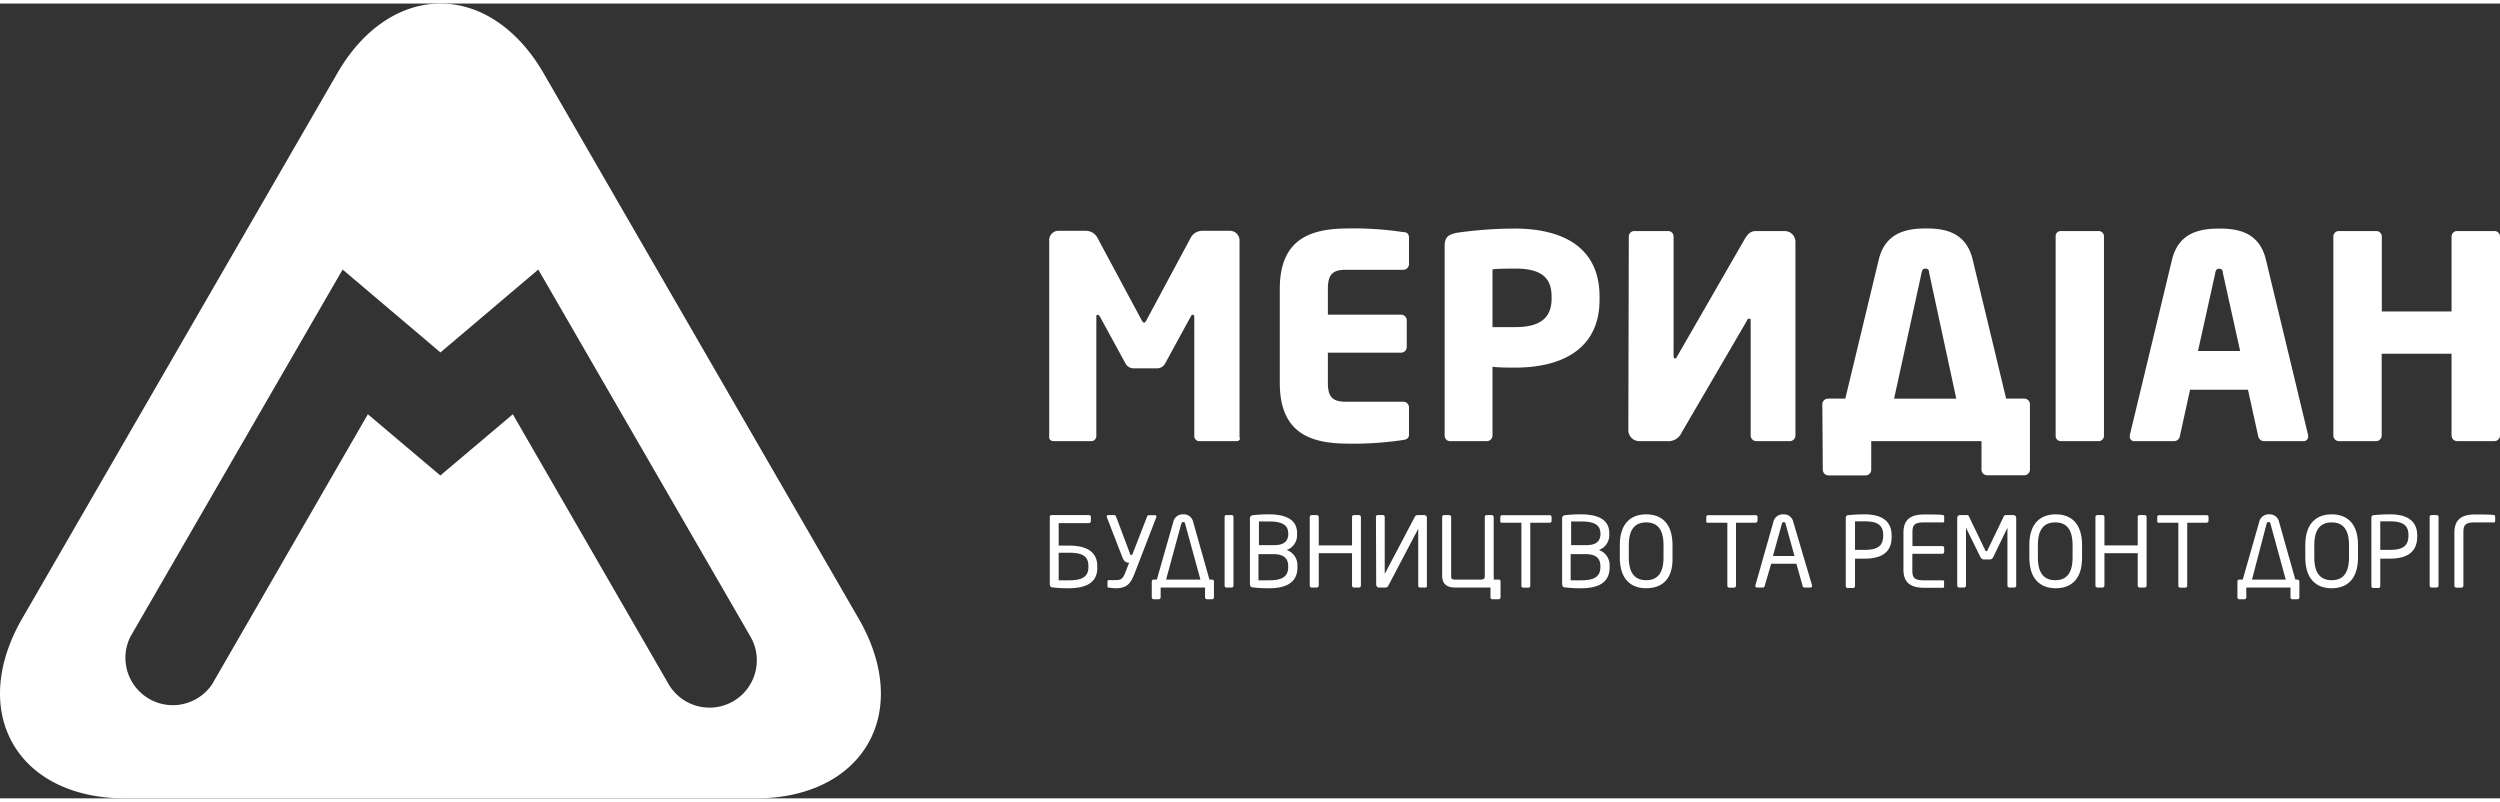 <svg xmlns="http://www.w3.org/2000/svg" width="212" height="68" viewBox="0 0 211.09 67.11"><rect x="0" y="0" width="211.09" height="67.11" fill="#333333" stroke="none"/><defs><style>.cls-1{fill:#fff;}</style></defs><title>logo-wh</title><g id="Слой_2" data-name="Слой 2"><g id="Слой_1-2" data-name="Слой 1"><path class="cls-1" d="M104.37,36.95h-3.15a.44.44,0,0,1-.38-.48v-10c0-.17-.07-.19-.12-.19s-.12,0-.19.17l-2.15,3.94a.77.77,0,0,1-.72.41H95.75a.77.77,0,0,1-.72-.41l-2.15-3.94c-.07-.12-.12-.17-.19-.17s-.12,0-.12.19v10a.44.44,0,0,1-.38.48H89c-.19,0-.41-.07-.41-.33V20a.79.79,0,0,1,.86-.81h2.24a1.11,1.11,0,0,1,1,.64l3.65,6.8c.1.19.17.31.26.31s.17-.12.26-.31l3.65-6.8a1.12,1.12,0,0,1,1.05-.64h2.24a.81.81,0,0,1,.86.84V36.61C104.77,36.87,104.56,36.95,104.37,36.95Z"/><path class="cls-1" d="M118.49,36.85a28.11,28.11,0,0,1-4.63.31c-3.08,0-5.8-.79-5.8-5.13V24.1c0-4.34,2.74-5.11,5.82-5.11a27.83,27.83,0,0,1,4.61.31c.33,0,.48.17.48.48V22a.48.48,0,0,1-.48.48h-4.84c-1.12,0-1.53.38-1.53,1.62v2.17h6.18a.48.48,0,0,1,.48.48V29a.48.48,0,0,1-.48.48h-6.18V32c0,1.24.4,1.62,1.53,1.62h4.84a.48.48,0,0,1,.48.48v2.22C119,36.66,118.82,36.8,118.49,36.85Z"/><path class="cls-1" d="M127.95,30.74c-.57,0-1.34,0-1.93-.07v5.8a.48.48,0,0,1-.48.48h-3.08a.46.46,0,0,1-.48-.45v-16c0-.81.33-1,1.07-1.15A35.23,35.23,0,0,1,127.9,19c3.6,0,7.16,1.27,7.16,5.75V25C135.06,29.43,131.5,30.74,127.95,30.74Zm3.06-6c0-1.69-1-2.36-3.06-2.36-.33,0-1.65,0-1.93.07v4.87c.26,0,1.67,0,1.93,0,2.12,0,3.06-.79,3.06-2.41Z"/><path class="cls-1" d="M137.53,19.66a.46.46,0,0,1,.48-.45h2.82a.46.46,0,0,1,.48.45v10.1c0,.17.07.21.12.21s.1,0,.19-.19l5.66-9.83c.29-.5.52-.74,1-.74h2.41a.91.91,0,0,1,.91.91V36.47a.48.48,0,0,1-.48.48H148.3a.48.48,0,0,1-.48-.48V26.8c0-.14,0-.19-.12-.19s-.12,0-.21.19L142,36.21a1.23,1.23,0,0,1-1.24.74h-2.34a.93.93,0,0,1-.93-.91Z"/><path class="cls-1" d="M153.87,33.84a.48.48,0,0,1,.48-.48h1.46l2.82-11.72c.55-2.29,2.32-2.65,4-2.65s3.39.36,3.94,2.65l2.82,11.72h1.53a.48.48,0,0,1,.48.48v5.51a.48.48,0,0,1-.48.48h-3.13a.48.48,0,0,1-.48-.48V36.95h-9.31v2.41a.48.48,0,0,1-.48.48h-3.13a.48.48,0,0,1-.48-.48Zm6.06-.48h5.25l-2.29-10.62c0-.24-.1-.36-.31-.36s-.28.12-.33.36Z"/><path class="cls-1" d="M177.25,36.95H174a.44.44,0,0,1-.43-.48V19.66a.42.42,0,0,1,.43-.45h3.2a.44.44,0,0,1,.45.45V36.47A.46.46,0,0,1,177.25,36.95Z"/><path class="cls-1" d="M194.49,36.95h-3.34a.51.51,0,0,1-.48-.43l-.86-3.91h-4.89l-.86,3.91a.5.5,0,0,1-.48.43h-3.34a.37.37,0,0,1-.41-.38,1.09,1.09,0,0,0,0-.12l3.56-14.8c.55-2.29,2.32-2.65,4-2.65s3.39.36,3.94,2.65l3.56,14.8a1.09,1.09,0,0,0,0,.12A.37.37,0,0,1,194.49,36.95Zm-6.8-14.2c0-.24-.1-.36-.31-.36s-.29.12-.33.36l-1.46,6.59h3.56Z"/><path class="cls-1" d="M210.61,36.95h-3.13a.48.48,0,0,1-.48-.48v-6.9h-5.9v6.9a.48.48,0,0,1-.48.48H197.5a.48.48,0,0,1-.48-.48V19.66a.46.46,0,0,1,.48-.45h3.13a.46.46,0,0,1,.48.45V26H207V19.66a.46.46,0,0,1,.48-.45h3.13a.46.46,0,0,1,.48.45V36.47A.48.48,0,0,1,210.61,36.95Z"/><path class="cls-1" d="M90.25,49.37a9.69,9.69,0,0,1-1.34-.07c-.19,0-.27-.1-.27-.31V43.35a.15.15,0,0,1,.15-.16h3.15a.17.17,0,0,1,.17.17v.34a.17.17,0,0,1-.17.17H89.39v1.9c.25,0,.55,0,.86,0,1.28,0,2.4.37,2.4,1.75v.14C92.65,49,91.53,49.37,90.25,49.37Zm1.65-1.89c0-.89-.63-1.11-1.65-1.11-.29,0-.58,0-.86,0V48.7c.27,0,.58,0,.86,0,1,0,1.65-.22,1.65-1.11Z"/><path class="cls-1" d="M95.8,48.12c-.33.86-.65,1.25-1.6,1.25a3,3,0,0,1-.52-.05c-.1,0-.17,0-.17-.13v-.38c0-.1.07-.14.18-.13a4,4,0,0,0,.51,0c.47,0,.62-.11.84-.7l.3-.77h0c-.31,0-.45-.12-.59-.5L93.47,43.4c-.05-.12,0-.21.11-.21h.5a.19.19,0,0,1,.15.11l1.16,3.09c0,.14.07.16.16.16h.05l1.26-3.24a.17.17,0,0,1,.14-.11h.51c.11,0,.17.08.11.21Z"/><path class="cls-1" d="M97.68,48.64l1.39-4.88a.81.81,0,0,1,.84-.63.8.8,0,0,1,.83.62l1.38,4.89h.23a.15.15,0,0,1,.15.16v1.33a.16.16,0,0,1-.15.17h-.45a.16.16,0,0,1-.15-.17v-.82H98v.82a.16.16,0,0,1-.15.17h-.45a.16.16,0,0,1-.15-.17V48.8a.15.15,0,0,1,.15-.16Zm.78,0h2.9l-1.29-4.71c0-.09-.07-.15-.16-.15s-.14.06-.17.15Z"/><path class="cls-1" d="M104,49.31h-.45a.16.16,0,0,1-.15-.17V43.35a.15.15,0,0,1,.15-.16H104a.15.15,0,0,1,.15.16v5.79A.16.16,0,0,1,104,49.31Z"/><path class="cls-1" d="M107.15,49.37a9.69,9.69,0,0,1-1.34-.07c-.19,0-.27-.1-.27-.31V43.51a.27.27,0,0,1,.26-.31,12.1,12.1,0,0,1,1.31-.07c1.31,0,2.41.35,2.41,1.59v.13a1.32,1.32,0,0,1-.88,1.29,1.35,1.35,0,0,1,.91,1.33v.14C109.55,49,108.43,49.37,107.15,49.37Zm1.62-4.64c0-.79-.66-1-1.66-1l-.81,0v2h1.27c1,0,1.21-.46,1.21-1Zm0,2.76c0-.54-.27-1-1.24-1h-1.27V48.7c.27,0,.57,0,.86,0,1,0,1.65-.22,1.65-1.11Z"/><path class="cls-1" d="M114.74,49.31h-.42a.16.16,0,0,1-.16-.17V46.41h-2.81v2.73a.17.17,0,0,1-.17.17h-.42a.17.17,0,0,1-.17-.17V43.36a.17.17,0,0,1,.17-.17h.42a.17.17,0,0,1,.17.17v2.39h2.81V43.36a.16.16,0,0,1,.16-.17h.42a.17.17,0,0,1,.17.17v5.78A.17.17,0,0,1,114.74,49.31Z"/><path class="cls-1" d="M116.18,43.35a.15.15,0,0,1,.15-.16h.44a.15.15,0,0,1,.15.16v4.81s0,0,0,0l0,0,2.53-4.8c.07-.12.11-.17.34-.17h.45a.23.23,0,0,1,.24.23v5.79c0,.08-.07.1-.15.1h-.43a.15.15,0,0,1-.15-.16V44.35s0,0,0,0l0,0-2.54,4.83a.27.27,0,0,1-.26.13h-.51a.24.24,0,0,1-.24-.24Z"/><path class="cls-1" d="M122.89,49.31c-.4,0-1.12-.07-1.12-1V43.36a.17.17,0,0,1,.17-.17h.42a.17.17,0,0,1,.17.17v4.93c0,.25,0,.35.37.35H125c.35,0,.37-.11.37-.35V43.36a.16.16,0,0,1,.16-.17h.42a.17.17,0,0,1,.17.17v4.92a1.53,1.53,0,0,1,0,.36h.43a.15.15,0,0,1,.15.16v1.33a.16.16,0,0,1-.15.17H126a.16.16,0,0,1-.15-.17v-.82Z"/><path class="cls-1" d="M130.82,43.84h-1.61v5.31a.16.16,0,0,1-.15.17h-.45a.16.16,0,0,1-.15-.17V43.84h-1.61c-.09,0-.17,0-.17-.13v-.36a.16.16,0,0,1,.17-.15h4a.15.15,0,0,1,.16.15v.36C131,43.79,130.91,43.84,130.82,43.84Z"/><path class="cls-1" d="M133.51,49.37a9.69,9.69,0,0,1-1.34-.07c-.19,0-.27-.1-.27-.31V43.51a.27.27,0,0,1,.26-.31,12.1,12.1,0,0,1,1.31-.07c1.31,0,2.41.35,2.41,1.59v.13a1.32,1.32,0,0,1-.88,1.29,1.35,1.35,0,0,1,.91,1.33v.14C135.91,49,134.79,49.37,133.51,49.37Zm1.62-4.64c0-.79-.66-1-1.66-1l-.81,0v2h1.27c1,0,1.21-.46,1.21-1Zm0,2.76c0-.54-.27-1-1.24-1h-1.27V48.7c.27,0,.57,0,.86,0,1,0,1.65-.22,1.65-1.11Z"/><path class="cls-1" d="M139,49.37c-1.29,0-2.23-.76-2.23-2.59V45.72c0-1.83.94-2.59,2.23-2.59s2.22.76,2.22,2.59v1.06C141.27,48.61,140.33,49.37,139,49.37Zm1.46-3.65c0-1.38-.56-1.91-1.46-1.91s-1.47.53-1.47,1.91v1.06c0,1.38.57,1.91,1.47,1.91s1.46-.53,1.46-1.91Z"/><path class="cls-1" d="M148.19,43.84h-1.61v5.31a.16.16,0,0,1-.15.17H146a.16.16,0,0,1-.15-.17V43.84h-1.61c-.09,0-.17,0-.17-.13v-.36a.16.16,0,0,1,.17-.15h4a.15.15,0,0,1,.16.15v.36C148.35,43.79,148.28,43.84,148.19,43.84Z"/><path class="cls-1" d="M152.84,49.31h-.49a.15.15,0,0,1-.14-.12l-.53-1.89h-2.13L149,49.19a.17.17,0,0,1-.15.12h-.49a.13.13,0,0,1-.14-.13.14.14,0,0,1,0-.06l1.52-5.36a.81.81,0,0,1,.84-.63.8.8,0,0,1,.83.62L153,49.12a.12.12,0,0,1,0,.06A.13.13,0,0,1,152.84,49.31Zm-2.07-5.37c0-.09-.07-.15-.16-.15s-.14.06-.16.15l-.75,2.71h1.82Z"/><path class="cls-1" d="M157.45,46.87c-.26,0-.61,0-.82,0v2.31a.16.16,0,0,1-.15.17H156a.16.16,0,0,1-.15-.17V43.41a.2.2,0,0,1,.2-.21,13.28,13.28,0,0,1,1.37-.07c1.33,0,2.3.46,2.3,1.79V45C159.75,46.4,158.78,46.87,157.45,46.87Zm1.56-2c0-.83-.49-1.15-1.56-1.15-.25,0-.63,0-.82,0v2.41l.82,0c1.13,0,1.56-.36,1.56-1.22Z"/><path class="cls-1" d="M164.08,49.33c-.31,0-1.12,0-1.61,0-1.15,0-1.75-.44-1.75-1.53V44.67c0-1.09.6-1.53,1.75-1.53.8,0,1.26,0,1.61.05a.12.12,0,0,1,.08.11v.41a.09.09,0,0,1-.09.1h-1.59c-.87,0-1,.23-1,.86v1.14H164a.16.16,0,0,1,.16.17v.31a.16.16,0,0,1-.16.17h-2.53v1.38c0,.63.14.86,1,.86h1.59a.09.09,0,0,1,.09.1v.42A.11.11,0,0,1,164.08,49.33Z"/><path class="cls-1" d="M170.07,49.31h-.4a.17.17,0,0,1-.17-.17V44.26s0,0,0,0l-1.18,2.44a.35.35,0,0,1-.37.24h-.38a.36.36,0,0,1-.37-.24L166,44.26s0,0,0,0v4.88a.17.17,0,0,1-.17.17h-.4a.17.17,0,0,1-.17-.17V43.43a.24.24,0,0,1,.24-.24H166c.15,0,.21,0,.26.14l1.36,2.82c0,.07.06.09.1.09s.07,0,.1-.09l1.36-2.82c0-.11.11-.14.26-.14H170a.24.24,0,0,1,.24.24v5.71A.16.16,0,0,1,170.07,49.31Z"/><path class="cls-1" d="M173.58,49.37c-1.29,0-2.23-.76-2.23-2.59V45.72c0-1.83.94-2.59,2.23-2.59s2.22.76,2.22,2.59v1.06C175.81,48.61,174.88,49.37,173.58,49.37ZM175,45.72c0-1.38-.56-1.91-1.46-1.91s-1.47.53-1.47,1.91v1.06c0,1.38.57,1.91,1.47,1.91s1.46-.53,1.46-1.91Z"/><path class="cls-1" d="M181.08,49.31h-.42a.16.16,0,0,1-.16-.17V46.41h-2.81v2.73a.17.17,0,0,1-.17.17h-.42a.17.17,0,0,1-.17-.17V43.36a.17.17,0,0,1,.17-.17h.42a.17.17,0,0,1,.17.17v2.39h2.81V43.36a.16.16,0,0,1,.16-.17h.42a.17.17,0,0,1,.17.17v5.78A.17.17,0,0,1,181.08,49.31Z"/><path class="cls-1" d="M186.29,43.84h-1.61v5.31a.16.16,0,0,1-.15.17h-.45a.16.16,0,0,1-.15-.17V43.84h-1.61c-.09,0-.17,0-.17-.13v-.36a.16.16,0,0,1,.17-.15h4a.15.15,0,0,1,.16.15v.36C186.45,43.79,186.38,43.84,186.29,43.84Z"/><path class="cls-1" d="M189.37,48.64l1.39-4.88a.81.81,0,0,1,.84-.63.8.8,0,0,1,.83.62l1.38,4.89H194a.15.15,0,0,1,.15.16v1.33a.16.16,0,0,1-.15.17h-.45a.16.16,0,0,1-.15-.17v-.82h-3.73v.82a.16.16,0,0,1-.15.17h-.45a.16.16,0,0,1-.15-.17V48.8a.15.15,0,0,1,.15-.16Zm.78,0H193l-1.29-4.71c0-.09-.07-.15-.16-.15s-.14.06-.17.15Z"/><path class="cls-1" d="M196.88,49.37c-1.29,0-2.23-.76-2.23-2.59V45.72c0-1.83.94-2.59,2.23-2.59s2.22.76,2.22,2.59v1.06C199.1,48.61,198.17,49.37,196.88,49.37Zm1.46-3.65c0-1.38-.56-1.91-1.46-1.91s-1.47.53-1.47,1.91v1.06c0,1.38.57,1.91,1.47,1.91s1.46-.53,1.46-1.91Z"/><path class="cls-1" d="M201.8,46.87c-.26,0-.61,0-.82,0v2.31a.16.16,0,0,1-.15.17h-.45a.16.16,0,0,1-.15-.17V43.41a.2.2,0,0,1,.2-.21,13.28,13.28,0,0,1,1.37-.07c1.33,0,2.3.46,2.3,1.79V45C204.1,46.4,203.13,46.87,201.8,46.87Zm1.56-2c0-.83-.49-1.15-1.56-1.15-.25,0-.63,0-.82,0v2.41l.82,0c1.13,0,1.56-.36,1.56-1.22Z"/><path class="cls-1" d="M205.75,49.31h-.45a.16.16,0,0,1-.15-.17V43.35a.15.15,0,0,1,.15-.16h.45a.15.15,0,0,1,.15.16v5.79A.16.16,0,0,1,205.75,49.31Z"/><path class="cls-1" d="M210.61,43.81H209c-.87,0-1,.23-1,.86v4.48a.17.17,0,0,1-.17.17h-.42a.17.17,0,0,1-.17-.17V44.67c0-1.09.6-1.53,1.75-1.53.49,0,1.26,0,1.61.05a.12.12,0,0,1,.08.11v.41A.09.09,0,0,1,210.61,43.81Z"/><path class="cls-1" d="M72.54,52,45.89,5.87C43.73,2.14,40.56,0,37.19,0s-6.55,2.14-8.7,5.87L1.83,52C-.32,55.77-.59,59.58,1.1,62.51s5.13,4.6,9.44,4.6h53.3c4.31,0,7.75-1.68,9.44-4.6S74.7,55.77,72.54,52ZM61.9,58.92a4,4,0,0,1-5.45-1.46L43.3,34.68l-6.12,5.17-6.12-5.17L17.92,57.46a4,4,0,0,1-6.91-4l17.92-31,8.26,7,8.26-7,17.92,31A4,4,0,0,1,61.9,58.92Z"/></g></g></svg>
